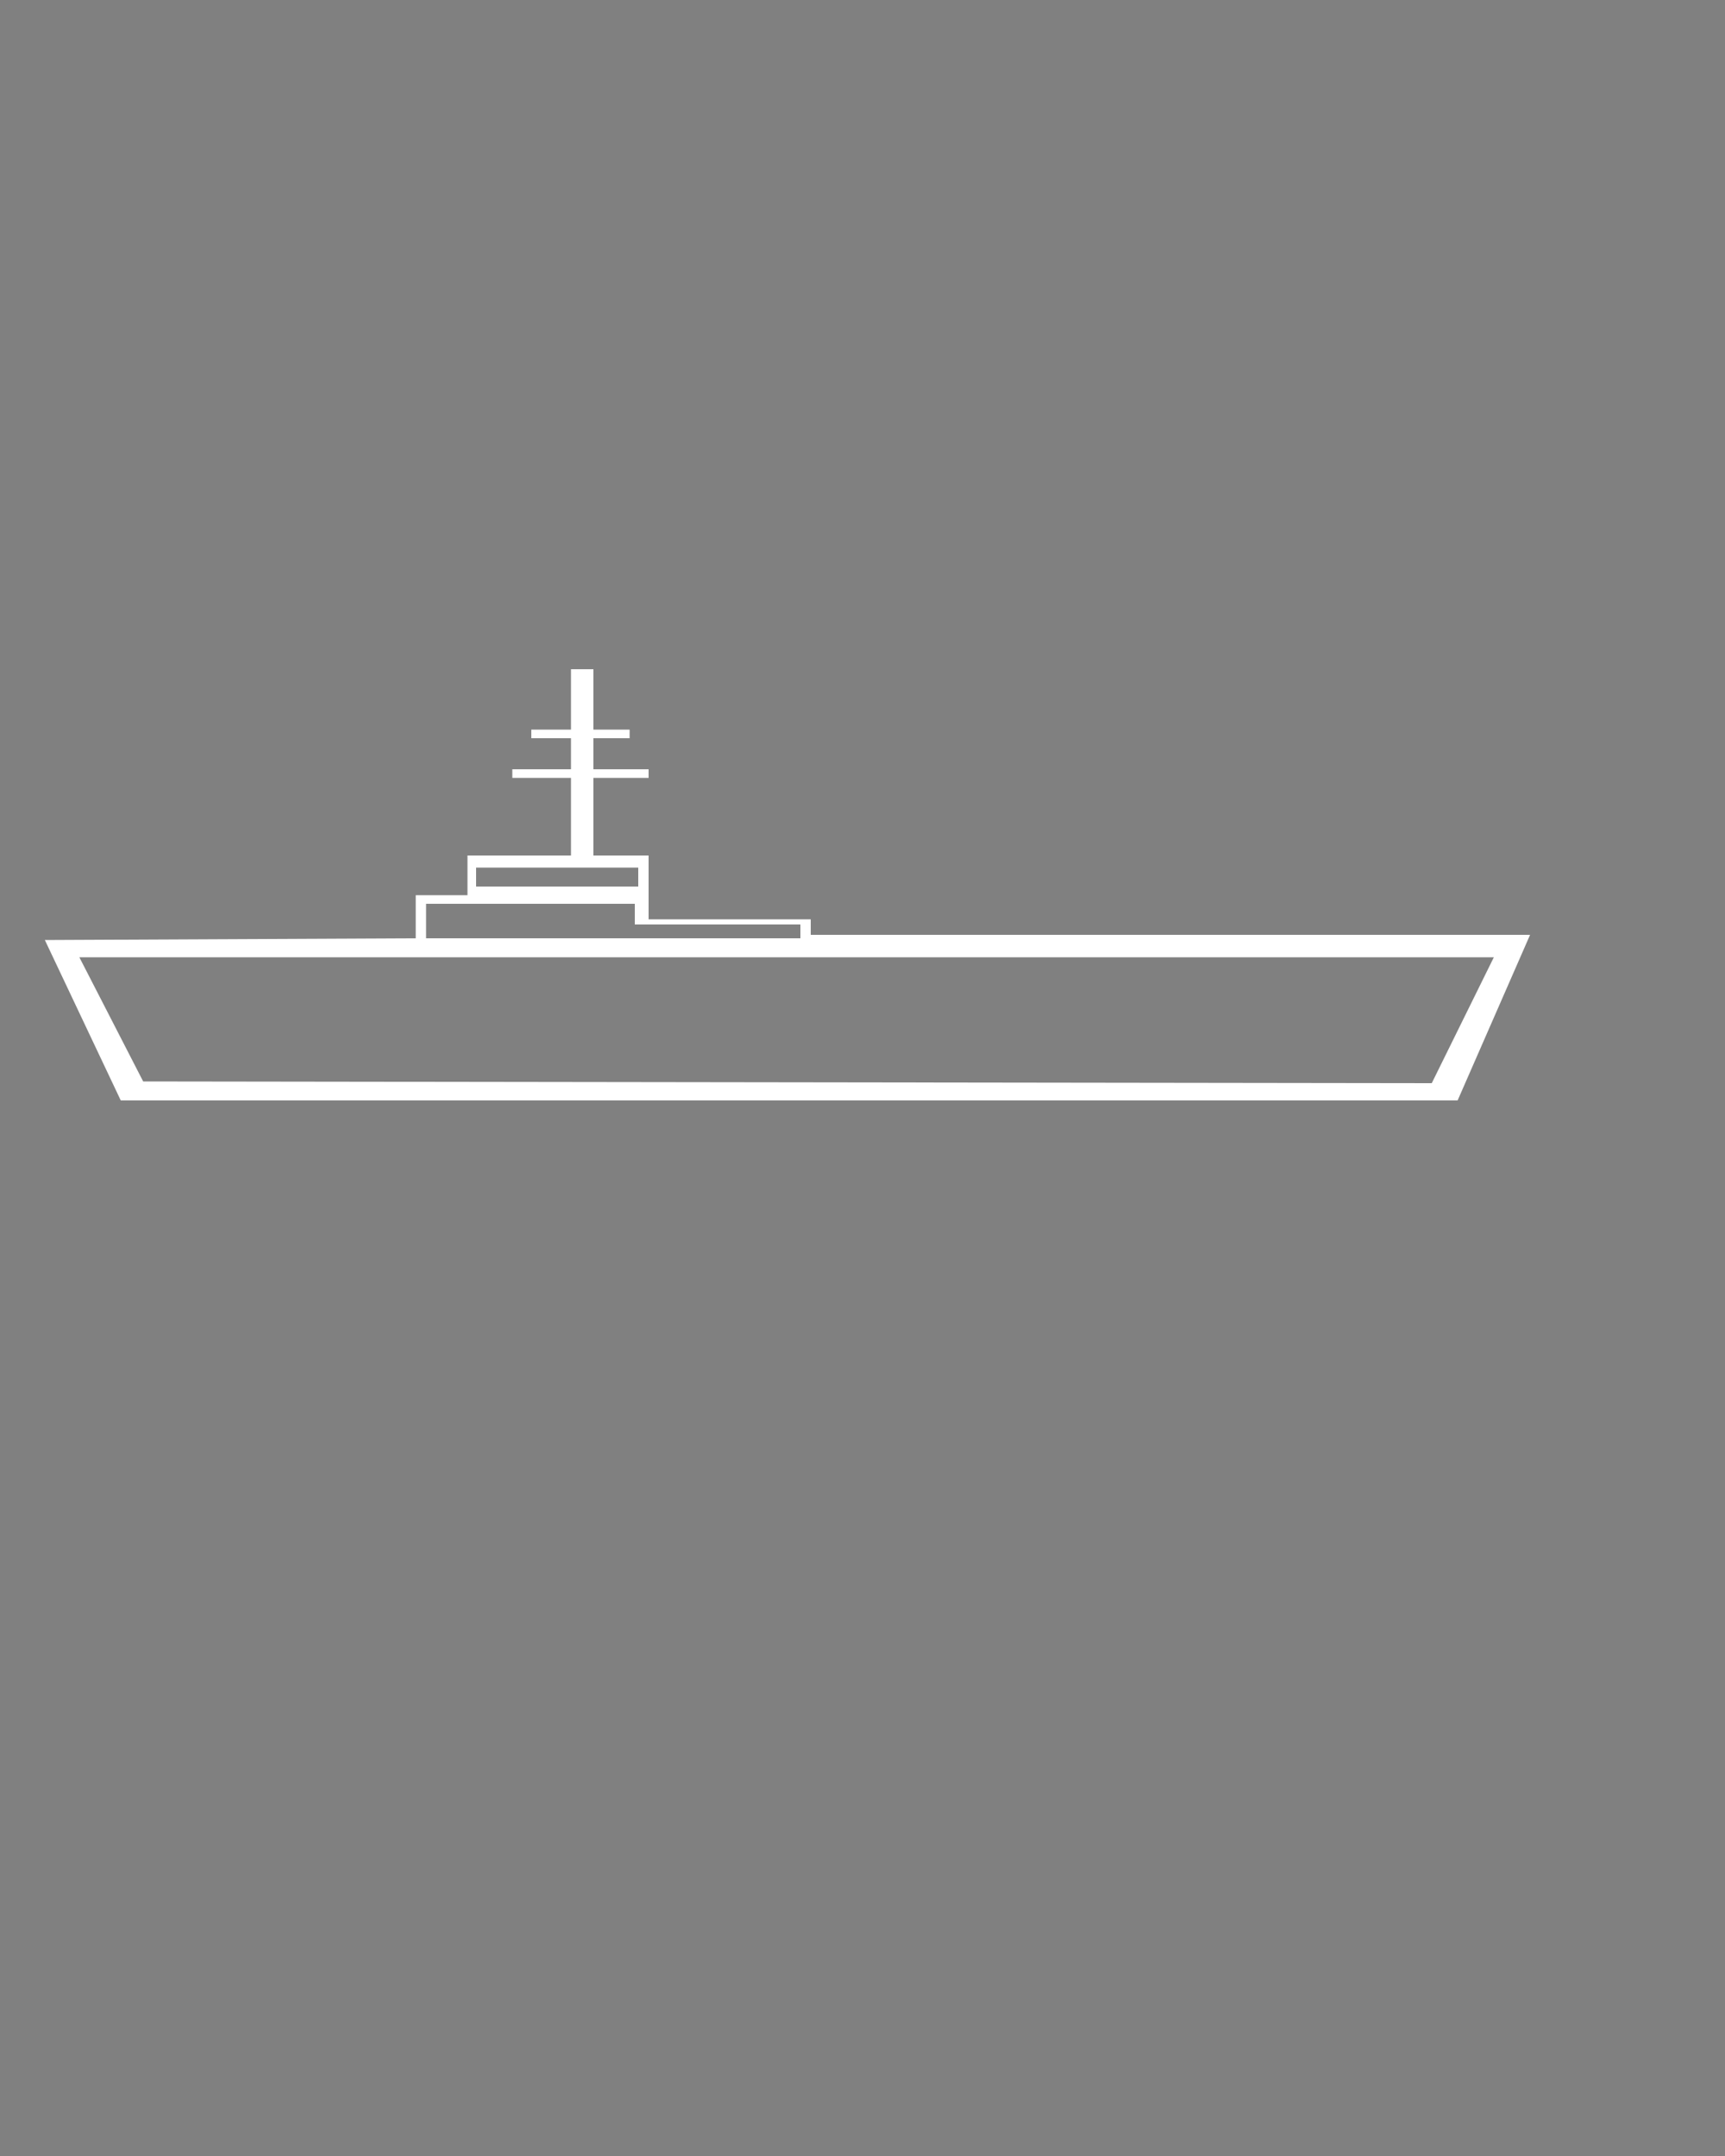 <?xml version="1.0" encoding="utf-8"?>
<!-- Generator: Adobe Illustrator 21.1.0, SVG Export Plug-In . SVG Version: 6.00 Build 0)  -->
<svg version="1.1" id="Calque_1" xmlns="http://www.w3.org/2000/svg" xmlns:xlink="http://www.w3.org/1999/xlink" x="0px" y="0px"
	 viewBox="0 0 100 125" style="enable-background:new 0 0 100 125;" xml:space="preserve">
<rect x="0" y="0" width="100" height="125" fill="#808080" stroke="none"/>
<style type="text/css">
	.st0{fill:none;}
	.st1{opacity:0.49;enable-background:new    ;}
	.st2{fill:#FFFFFF;}
</style>
<path d="M40.6,54.4"/>
<path class="st0" d="M36.9,42.3"/>
<path d="M33.5,47.2"/>
<path d="M27.4,49.6"/>
<path class="st1" d="M87.5,22.7"/>
<path class="st1" d="M82,21.3"/>
<path class="st1" d="M84,26.8"/>
<path class="st1" d="M84,26.8"/>
<path d="M84,19"/>
<path class="st2" d="M47,54.2v-0.9h-9.4v-3.7h-3.2v-4.5h3.2v-0.5h-3.2v-1.8h2.1v-0.5h-2.1v-3.5h-1.3v3.5h-2.3v0.5h2.3v1.8h-3.4v0.5
	h3.4v4.5h-6v2.3h-3v2.5L2.6,54.5L7,63.8h77.5l4.2-9.6H47z M27.6,50.3H37v1.1h-9.4V50.3z M24.7,52.4h12.1v1.2h9.6v0.8h-9.6h-0.1H24.7
	V52.4z M83,62.8L8.3,62.7l-3.7-7.2h82L83,62.8z"/>
</svg>
